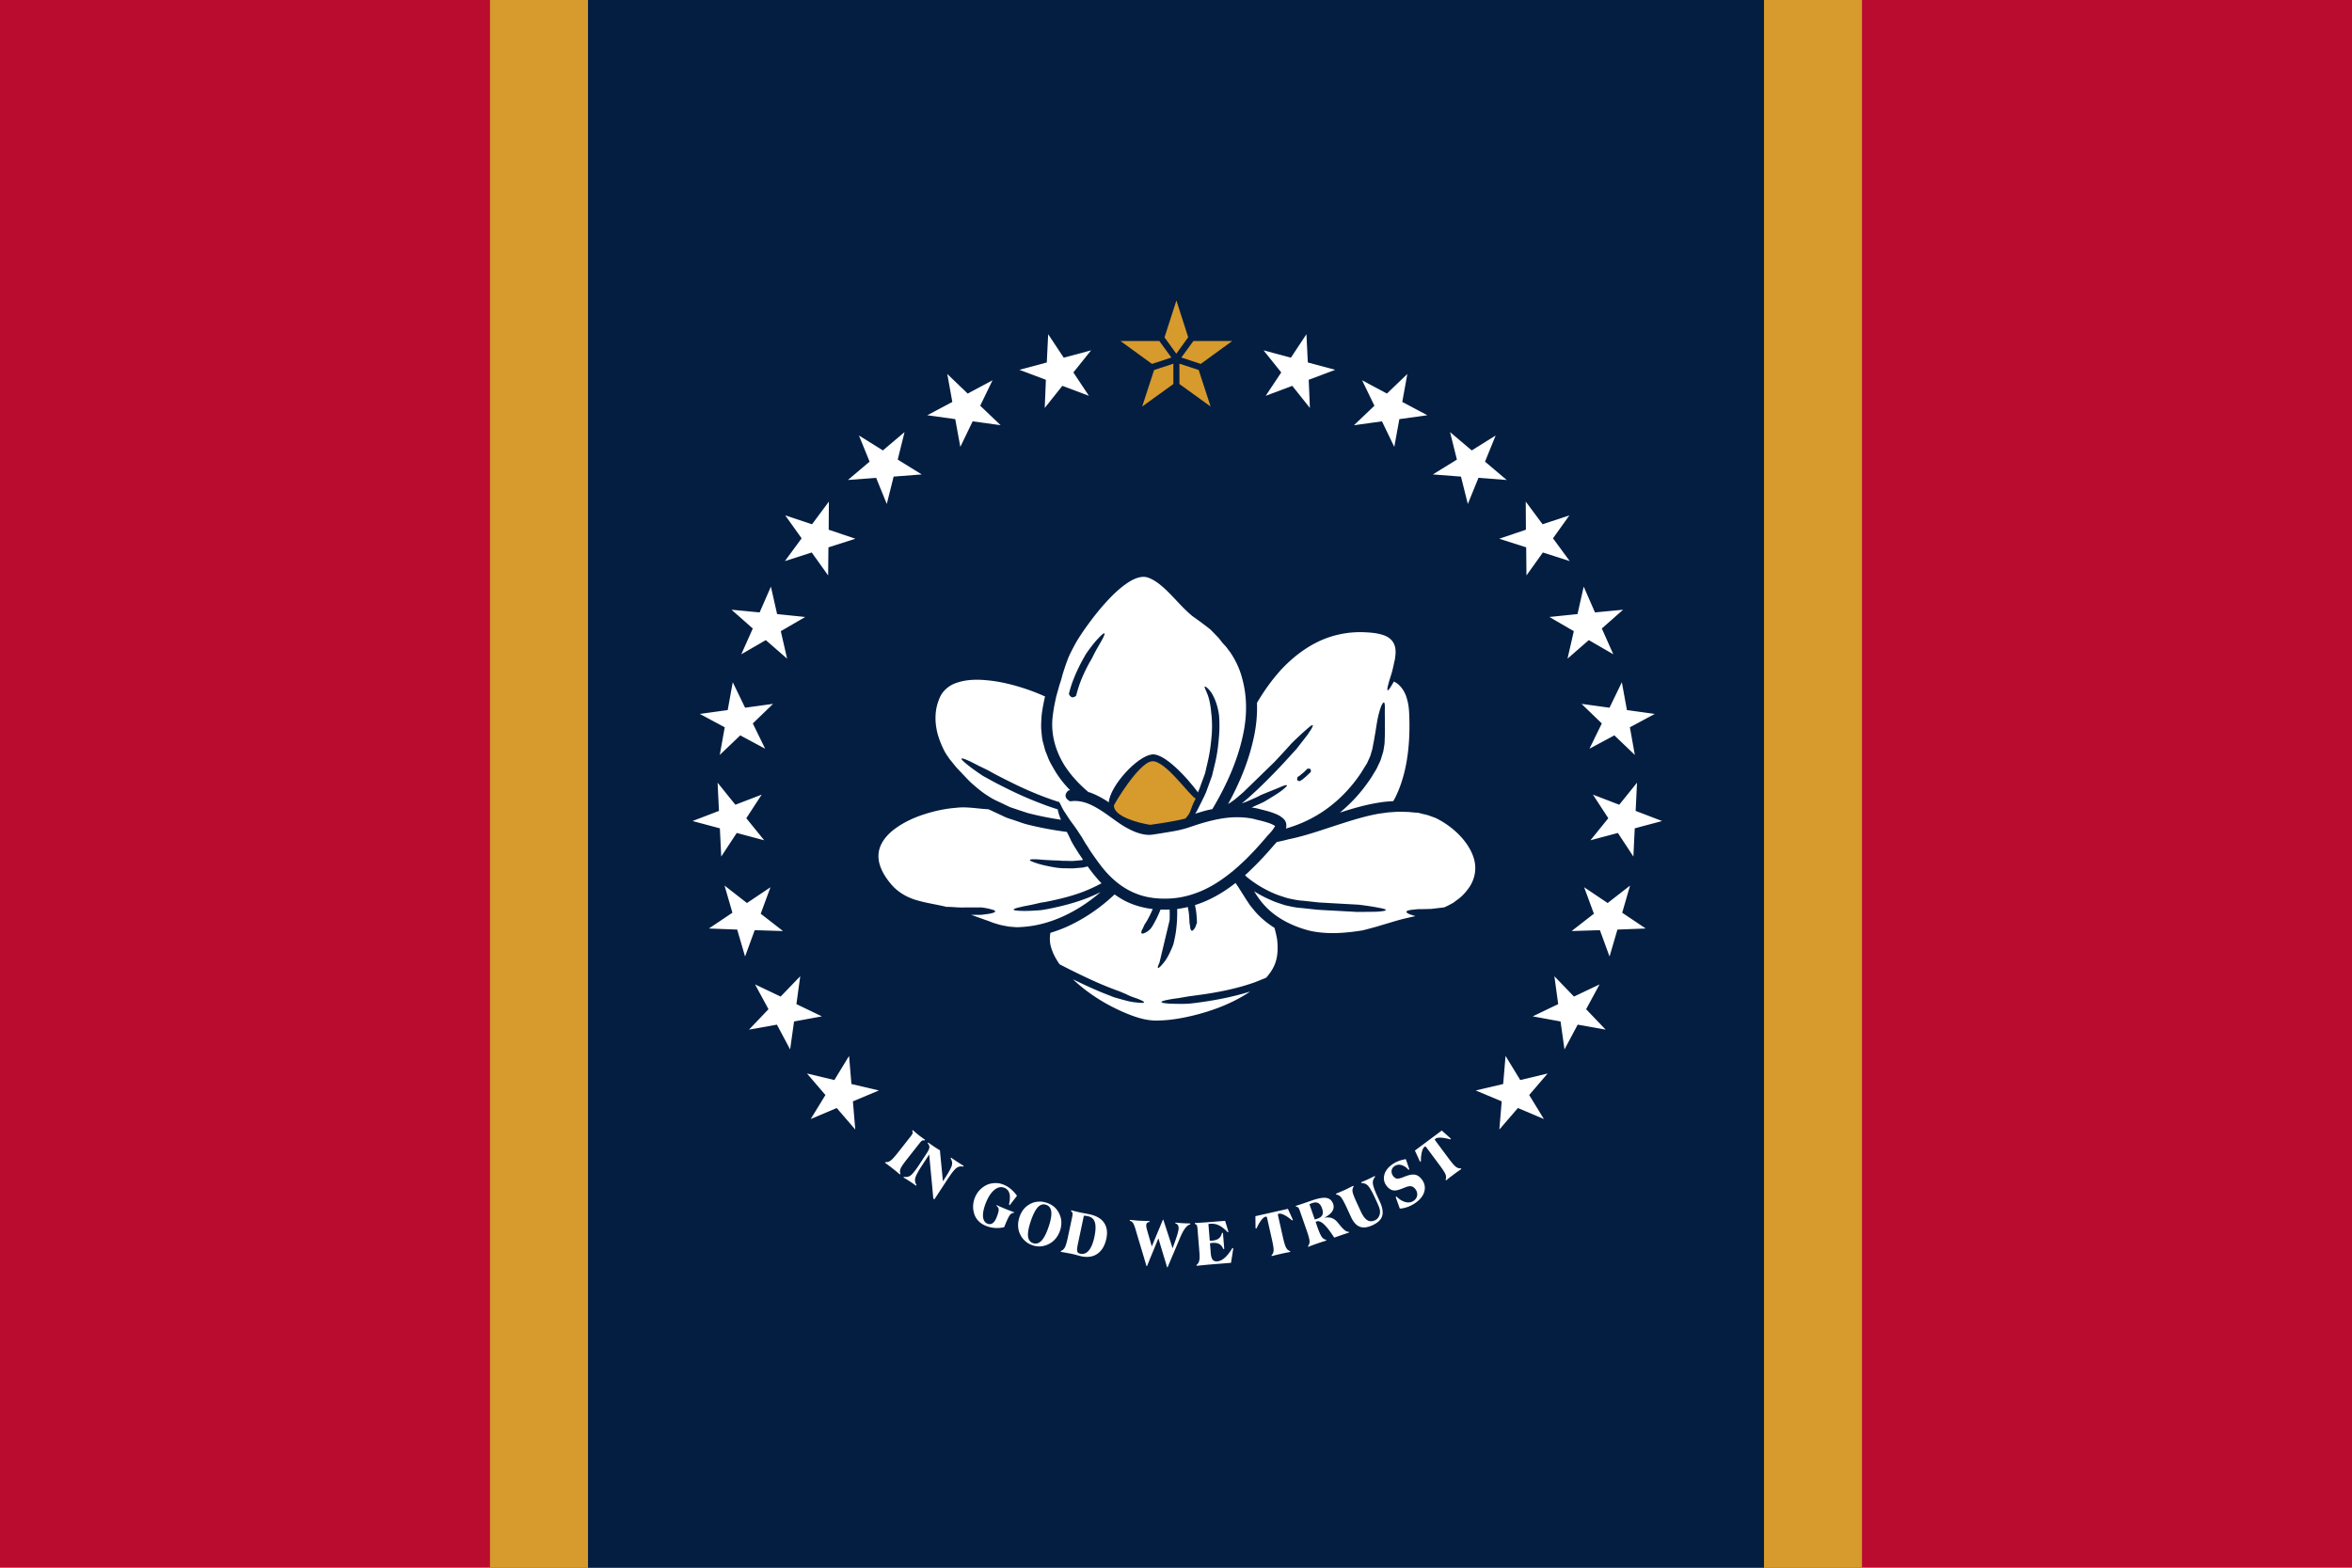 <svg xmlns="http://www.w3.org/2000/svg" width="900" height="600" fill="none"><path fill="#ba0c2f" d="M0 0h900v600H0z"/><path fill="#d69a2d" d="M187.5 0h525v600h-525z"/><path fill="#041e42" d="M225 0h450v600H225z"/><path fill="#d69a2d" d="M428.756 130.523h14.871l4.608 6.315-7.424 2.443zm42.764 0h-14.871l-4.608 6.315 7.424 2.443zM450.158 115l4.51 14.074-4.553 6.311-4.507-6.269zm13.087 40.59-11.929-8.615v-7.784l7.376 2.431zm-26.184 0 11.929-8.615v-7.784l-7.376 2.431z"/><path fill="#fff" d="m300.468 197.241 10.256 3.416 6.448-8.678-.071 10.756 10.216 3.456-10.316 3.294-.111 10.754-6.277-8.788-10.276 3.299 6.408-8.72zm-20.551 36.12 10.756 1.03 4.316-9.876 2.371 10.515 10.751 1.11-9.334 5.431 2.411 10.517-8.149-7.099-9.375 5.428 4.397-9.87zm.478 27.745 4.716 9.757 10.704-1.472-7.752 7.494 4.722 9.675-9.526-5.114-7.835 7.49 1.895-10.578-9.525-5.114 10.66-1.478zM265 314.229l10.115-3.874-.524-10.799 6.8 8.441 10.075-3.873-5.889 9.032 6.843 8.442-10.505-2.802-5.93 9.03-.523-10.799zm6.262 41.133 8.999-6.035-3.01-10.392 8.572 6.677 9-6.032-3.732 10.124 8.532 6.634-10.83-.334-3.692 10.084-3.012-10.308zm17.664 21.402 9.788 4.649 7.5-7.777-1.462 10.666 9.744 4.691-10.645 1.95-1.505 10.706-5.051-9.488-10.691 1.911 7.459-7.82zm19.87 34.094 10.475 2.509 5.627-9.229.906 10.747 10.512 2.466-9.948 4.17.908 10.79-7.102-8.24-9.946 4.213 5.627-9.189zm92.293-282.947 5.947 8.989 10.472-2.816-6.78 8.459 5.95 8.947-10.17-3.816-6.74 8.462.445-10.779-10.129-3.813 10.474-2.816zm-38.611 15.218 7.812 7.505 9.5-5.094-4.714 9.737 7.815 7.463-10.704-1.483-4.716 9.778-1.941-10.623-10.703-1.485 9.586-5.089zm-16.346 22.243-2.623 10.53 9.201 5.675-10.756.826-2.623 10.489-4.074-10.014-10.802.823 8.298-7.016-4.075-10.012 9.158 5.716zm254.4 31.869-10.256 3.416-6.448-8.678.068 10.756-10.213 3.456L584 209.485l.11 10.754 6.277-8.788 10.276 3.299-6.408-8.72zm20.551 36.12-10.756 1.03-4.316-9.876-2.371 10.515-10.751 1.11 9.334 5.431-2.411 10.517 8.149-7.099 9.375 5.428-4.397-9.87zm-.478 27.745-4.716 9.757-10.704-1.472 7.752 7.494-4.722 9.675 9.526-5.114 7.835 7.49-1.895-10.578 9.525-5.114-10.66-1.478zM636 314.229l-10.115-3.874.524-10.799-6.8 8.441-10.075-3.873 5.889 9.032-6.843 8.442 10.505-2.802 5.93 9.03.523-10.799zm-6.262 41.133-8.999-6.035 3.01-10.392-8.572 6.677-9-6.032 3.732 10.124-8.532 6.634 10.83-.334 3.692 10.084 3.012-10.308zm-17.664 21.402-9.788 4.649-7.5-7.777 1.462 10.666-9.744 4.691 10.645 1.95 1.505 10.706 5.051-9.488 10.692 1.911-7.46-7.82zm-19.87 34.094-10.475 2.509-5.627-9.229-.906 10.747-10.512 2.466 9.948 4.17-.908 10.79 7.102-8.24 9.946 4.213-5.627-9.189zm-92.293-282.947-5.947 8.989-10.472-2.816 6.78 8.459-5.95 8.947 10.17-3.816 6.74 8.462-.445-10.779 10.129-3.813-10.474-2.816zm38.611 15.218-7.812 7.505-9.5-5.094 4.714 9.737-7.815 7.463 10.704-1.483 4.716 9.778 1.941-10.623 10.703-1.485-9.586-5.089zm16.344 22.243 2.625 10.53-9.201 5.675 10.756.826 2.623 10.489 4.074-10.014 10.802.823-8.298-7.016 4.075-10.012-9.158 5.716zM338.649 445.03l.212-.269c.626.078 1.256-.083 1.865-.521.604-.398 1.555-1.44 2.861-3.101q.303-.382.604-.767c1.432-1.822 2.867-3.642 4.309-5.477q.668-.85.745-1.248c.038-.254-.025-.544-.202-.858.076-.093.149-.189.214-.269.632.541 1.11.941 1.427 1.21.317.272.599.516.879.735.276.219.581.435.918.68.337.244.823.604 1.498 1.089-.063.081-.139.176-.212.272-.329-.086-.626-.078-.863.02q-.37.167-1.037 1.017l-4.912 6.246c-1.307 1.659-2.094 2.829-2.356 3.496-.267.71-.274 1.359-.05 1.948-.073.096-.149.189-.212.269a58 58 0 0 0-2.791-2.302 60 60 0 0 0-1.515-1.171c-.468-.344-.936-.692-1.382-.999m16.918-3.201q-1.409 2.158-2.821 4.316c-1.498 2.285-2.328 3.899-2.527 4.817-.199.916-.03 1.767.498 2.565-.065.1-.131.201-.189.287-.332-.257-.707-.524-1.082-.791-.377-.266-.798-.541-1.253-.84-.456-.297-.894-.584-1.289-.821-.41-.249-.788-.475-1.175-.687.055-.088.123-.189.189-.289.913.209 1.769.048 2.529-.501.742-.561 1.898-1.983 3.423-4.314q1.437-2.2 2.879-4.401c.584-.891.866-1.591.891-2.087.015-.483-.219-1.006-.657-1.56.055-.086.113-.174.161-.244.191.126.612.4 1.258.865.64.438 1.12.773 1.488 1.015.211.136.518.317.903.568.395.24.702.418.879.534.344 3.944.79 7.892 1.127 11.851.31-.475.622-.951.921-1.412 1.515-2.315 2.346-3.928 2.555-4.819.188-.901-.008-1.749-.529-2.522q.101-.151.199-.302c.272.199.576.418.908.637.325.231.816.553 1.48.989.667.435 1.158.755 1.5.959.315.206.64.397.929.566l-.196.302c-.934-.219-1.787-.058-2.557.506s-1.908 1.998-3.405 4.283c-1.684 2.575-3.368 5.152-5.044 7.712a26 26 0 0 0-.438-.287c-.453-5.618-1.082-11.268-1.555-16.895m32.496 22.142a1 1 0 0 1-.078.247c-.559-.005-1.05.201-1.45.687-.395.47-.984 1.583-1.709 3.362l-.262.634-.317.78c-1.198.29-2.401.373-3.581.28a11 11 0 0 1-3.448-.813c-1.1-.448-2.011-1.024-2.723-1.762a6.86 6.86 0 0 1-1.628-2.572c-.34-1.047-.549-2.134-.499-3.244a9.5 9.5 0 0 1 .685-3.224 9.1 9.1 0 0 1 1.656-2.68c.677-.778 1.492-1.392 2.406-1.928 1.044-.574 2.2-.863 3.415-.924 1.206-.083 2.396.144 3.534.609.984.401 1.87.932 2.672 1.611.791.654 1.626 1.533 2.421 2.618-.918 1.2-1.854 2.395-2.773 3.596-.103-.081-.186-.151-.289-.229.397-1.747.448-3.136.168-4.216-.287-1.062-.936-1.789-1.92-2.189-1.233-.506-2.497-.279-3.768.74-1.266 1.004-2.345 2.602-3.254 4.827q-1.301 3.194-1.172 5.36c.09 1.427.674 2.371 1.696 2.786.694.285 1.359.26 1.925-.14.581-.375 1.092-1.075 1.5-2.074.624-1.528.916-2.575.886-3.161-.03-.589-.332-1.062-.896-1.498.03-.08.063-.158.091-.221.551.244 1.084.481 1.638.725.521.211 1.075.455 1.633.684.541.219 1.108.433 1.687.67zm7.255 11.834c1.148.39 2.228.068 3.214-.957.964-1.014 1.868-2.773 2.706-5.245.84-2.468 1.185-4.399 1.044-5.806-.166-1.396-.813-2.287-1.978-2.682-1.127-.383-2.197-.094-3.153.903-.944 1.022-1.843 2.766-2.698 5.285-.849 2.502-1.201 4.45-1.075 5.834.146 1.389.813 2.285 1.94 2.668m-5.207-10.012q.613-1.804 1.719-3.113c.743-.891 1.669-1.538 2.706-2.056a7.4 7.4 0 0 1 2.937-.725c1.037-.065 2.061.101 3.09.45 1.067.363 2.001.861 2.771 1.521a7.7 7.7 0 0 1 1.878 2.396c.536 1.087.87 2.179.916 3.281a9.6 9.6 0 0 1-.519 3.486 9.5 9.5 0 0 1-1.175 2.356 8.1 8.1 0 0 1-1.709 1.849 8.5 8.5 0 0 1-3.677 1.669c-1.324.259-2.65.136-3.936-.302-1.047-.355-1.976-.868-2.773-1.576-.798-.704-1.468-1.53-1.898-2.473a7.7 7.7 0 0 1-.856-3.262c-.048-1.158.124-2.316.526-3.501m24.634-.506q-1.126 5.315-2.247 10.628c-.333 1.561-.416 2.56-.277 3.028.136.468.503.755 1.14.891q1.909.403 3.287-1.251c.916-1.087 1.628-2.831 2.134-5.215.513-2.433.561-4.283.168-5.559-.375-1.271-1.283-2.044-2.657-2.333a8 8 0 0 0-.662-.123 33 33 0 0 0-.886-.066m-8.861 13.825.07-.338c.624-.219 1.125-.656 1.503-1.328.377-.675.787-2.097 1.245-4.264.048-.234.098-.47.146-.687.478-2.267.959-4.532 1.442-6.818.141-.669.179-1.152.106-1.414s-.277-.516-.576-.72c.025-.116.05-.234.07-.335.629.169 1.241.315 1.832.459.572.138 1.143.276 1.677.39.553.115 1.213.239 1.975.382.743.141 1.216.239 1.42.282 2.647.561 4.567 1.616 5.662 3.234 1.097 1.601 1.422 3.614.904 6.065-.569 2.688-1.704 4.603-3.37 5.796-1.669 1.191-3.773 1.515-6.257.992a40 40 0 0 1-1.726-.453 33 33 0 0 0-1.976-.488c-.307-.066-.702-.131-1.238-.227-.534-.113-1.505-.284-2.909-.528m49.582-10.858-.021.343q-.985.253-1.902 1.439c-.612.808-1.266 1.973-1.921 3.521-1.585 3.833-3.251 7.646-4.837 11.479l-.188-.01c-1.095-3.717-2.255-7.404-3.33-11.104-1.422 3.551-2.927 7.08-4.349 10.648-.063-.002-.126-.007-.209-.012-1.354-4.646-2.791-9.279-4.145-13.925-.382-1.296-.73-2.144-1.057-2.613a1.9 1.9 0 0 0-1.205-.792c.005-.121.012-.242.02-.345.146.01.352.02.664.058 1.286.126 2.18.214 2.658.241.564.036 1.668.066 3.294.111.418.008.73.025.939.038-.008.103-.015.224-.02.342-.403.063-.72.166-.921.378-.199.193-.302.498-.325.875-.013.207.015.466.06.763.046.294.131.594.217.944.604 2.137 1.248 4.276 1.852 6.43 1.394-3.413 2.847-6.808 4.241-10.223l.186.013c1.163 3.651 2.388 7.273 3.531 10.907.378-1.08.778-2.159 1.153-3.239.329-.981.634-1.86.825-2.622.191-.765.307-1.309.327-1.651.033-.551-.065-1.004-.274-1.362a1.45 1.45 0 0 0-.987-.626c.008-.121.016-.24.021-.343.541.048 1.039.096 1.515.141.48.028.936.073 1.394.101.355.02.773.028 1.251.055.458.01.979.025 1.543.04m2.416 16.211-.028-.343c.516-.367.871-.913 1.024-1.613.176-.687.191-1.807.066-3.347l-.71-8.826q-.087-1.08-.302-1.422c-.123-.214-.368-.385-.712-.493l-.028-.343c1.024-.047 1.986-.108 2.882-.163.918-.058 1.714-.103 2.38-.159l6.338-.508c.427 1.412.878 2.839 1.306 4.268l-.375.03c-1.145-1.218-2.263-2.056-3.29-2.559-1.049-.519-2.154-.705-3.322-.612l-.438.036c-.083.007-.166.03-.266.055.168 2.121.342 4.261.513 6.382.232.015.418 0 .546.008.126.007.229-.003.312-.008 1.128-.09 1.983-.385 2.598-.863.611-.481 1.014-1.185 1.215-2.096l.375-.031c.164 2.036.33 4.09.493 6.144l-.375.03c-.344-.904-.855-1.515-1.537-1.91-.682-.375-1.573-.509-2.698-.418a2 2 0 0 0-.312.04c-.124.028-.312.043-.539.096.103 1.266.204 2.514.305 3.78.098 1.198.332 2.023.727 2.509q.592.725 1.812.627c.939-.076 1.908-.549 2.866-1.417.957-.871 1.931-2.084 2.852-3.674.126.025.234.05.362.075-.271 1.862-.584 3.715-.873 5.58-2.419.193-4.837.39-7.276.584-.478.04-1.251.1-2.313.203-1.059.104-2.247.217-3.578.358m28.751-3.702c-.023-.101-.048-.219-.076-.335.478-.443.73-1.027.795-1.782.051-.715-.156-2.111-.621-4.173q-.108-.476-.214-.954c-.544-2.413-1.085-4.809-1.626-7.22-.068-.302-.136-.498-.219-.584-.078-.07-.191-.098-.355-.063-.508.116-1.09.564-1.719 1.374-.606.806-1.228 1.843-1.774 3.111q-.19.014-.377.033a286 286 0 0 1-.056-4.707l12.43-2.801c.642 1.422 1.304 2.842 1.928 4.284q-.178.068-.355.133c-1.037-.911-2.023-1.585-2.937-2.048-.916-.463-1.613-.622-2.121-.509-.164.038-.275.116-.315.212-.04.115-.015.319.053.621l.148.655c.567 2.511 1.133 5.025 1.694 7.52.466 2.061.876 3.412 1.251 4.031.36.657.861 1.075 1.48 1.269l.075.334c-.556.091-1.107.197-1.701.313-.571.113-1.223.259-1.873.405-.669.151-1.301.292-1.864.438-.587.148-1.13.289-1.651.443m13.993-3.549-.114-.325c.426-.493.632-1.11.592-1.86-.028-.717-.393-2.078-1.087-4.072q-.164-.462-.323-.926l-2.292-6.578c-.237-.68-.456-1.115-.632-1.307-.191-.168-.471-.271-.833-.292l-.111-.324 1.752-.556c.591-.207 1.424-.479 2.449-.836l1.875-.652c2.484-.866 4.374-1.215 5.642-1.004 1.273.229 2.134.984 2.585 2.28.35 1.004.231 1.938-.322 2.821-.574.891-1.591 1.717-3.088 2.495 1.074-.212 2.015-.177 2.816.09.808.282 1.53.775 2.197 1.543q.386.438 1.039 1.273c1.442 1.787 2.585 2.59 3.398 2.452.035.095.068.193.095.274-.906.317-1.583.533-2.101.697l-1.419.493-1.342.468c-.314.109-.591.207-.84.313-.199-.315-.501-.735-.874-1.297-2.524-3.755-4.462-5.388-5.783-4.927a3 3 0 0 0-.423.183c-.02.008-.04.013-.053.038l.619 1.782c.707 2.026 1.294 3.33 1.729 3.941.453.607.979.969 1.619 1.09.037.113.078.229.113.325-.544.153-1.082.322-1.661.505-.556.177-1.168.391-1.82.617a64 64 0 0 0-3.402 1.276m2.468-10.492c.144-.033.27-.058.406-.106a6 6 0 0 0 .599-.189c.984-.344 1.636-.825 1.905-1.447.272-.621.241-1.464-.126-2.519-.345-.989-.815-1.641-1.424-1.993-.602-.335-1.357-.345-2.245-.036-.295.104-.514.179-.685.257-.151.071-.305.144-.461.197zm8.238-9.523c-.051-.111-.081-.229-.126-.323.929-.387 1.621-.687 2.084-.883.463-.194.888-.37 1.268-.546.722-.332 1.767-.868 3.189-1.583l.078-.033.143.312c-.377.534-.516 1.183-.418 1.895.104.728.6 2.054 1.478 3.959l.415.906 1.231 2.67c.79 1.717 1.613 2.854 2.486 3.398.881.561 1.858.584 3 .058a3.07 3.07 0 0 0 1.301-1.13c.338-.516.531-1.097.599-1.752a4.8 4.8 0 0 0-.146-1.467c-.148-.519-.427-1.279-.88-2.263l-.899-1.953c-1.158-2.514-2.086-4.074-2.756-4.731-.652-.664-1.475-.949-2.406-.919l-.143-.312c.304-.141.654-.282 1.022-.433.349-.14.901-.395 1.623-.727.722-.335 1.256-.579 1.59-.752.355-.182.69-.355.974-.486l.144.312c-.627.687-.926 1.487-.858 2.439.05.961.654 2.672 1.804 5.172.302.654.597 1.296.894 1.935 1.026 2.235 1.293 4.062.853 5.456-.428 1.427-1.686 2.595-3.685 3.514-1.92.883-3.553 1.087-4.88.561-1.316-.509-2.436-1.737-3.347-3.72-.498-1.077-1.002-2.169-1.497-3.249-1.05-2.28-1.835-3.735-2.369-4.341-.513-.614-1.117-.924-1.766-.984m24.316 5.365c-.538-1.472-1.049-2.942-1.595-4.427.12-.045.234-.105.372-.163 1.087 1.122 2.248 1.812 3.433 2.104 1.188.289 2.24.105 3.108-.514.732-.526 1.178-1.2 1.314-2.016.111-.818-.081-1.588-.619-2.343-.458-.641-.989-1.021-1.581-1.167-.619-.109-1.364.002-2.26.37-.173.08-.443.171-.782.307-1.654.677-2.842.996-3.599.906a3.14 3.14 0 0 1-1.573-.542c-.491-.324-.962-.767-1.402-1.384-.899-1.256-1.115-2.64-.73-4.117.395-1.465 1.392-2.768 2.977-3.901a10.2 10.2 0 0 1 2.361-1.268c.863-.343 1.83-.612 2.887-.755.45 1.281.878 2.599 1.331 3.88-.103.073-.214.131-.317.204-.833-.986-1.785-1.593-2.761-1.845-.987-.264-1.888-.083-2.67.476-.614.441-.959 1.002-1.045 1.674-.085.674.091 1.351.549 1.993.44.614.941.954 1.467 1.039.536.104 1.478-.128 2.809-.679 1.731-.71 3.1-.992 4.135-.803q1.529.3 2.725 1.973c1 1.397 1.259 2.877.846 4.46-.43 1.595-1.51 3-3.231 4.23a13 13 0 0 1-3.008 1.624c-1.082.395-2.114.646-3.141.684m17.708-10.784c-.063-.083-.133-.181-.206-.277.241-.586.254-1.235.007-1.953-.242-.677-.999-1.867-2.26-3.563q-.29-.393-.584-.786l-4.417-5.937c-.183-.246-.324-.4-.435-.445-.103-.033-.216-.01-.352.088-.418.315-.773.961-1.02 1.961-.249.996-.382 2.187-.37 3.568l-.349.197c-.655-1.44-1.299-2.864-1.958-4.279l10.293-7.658c1.163 1.039 2.328 2.079 3.501 3.131l-.27.266a15.2 15.2 0 0 0-3.528-.674c-1.027-.048-1.749.103-2.152.403-.151.113-.204.216-.204.324.013.118.119.297.302.546l.401.536 4.603 6.186c1.26 1.694 2.184 2.761 2.778 3.177.599.453 1.226.629 1.857.566.071.095.144.191.204.274-.455.297-.936.634-1.417.969-.498.35-1.016.737-1.555 1.138-.554.41-1.075.797-1.535 1.162-.476.375-.919.728-1.334 1.08m-13.812-103.462c-.101-.051 3.033-.353 3.033-.353s2.529 0 5.106-.1c2.172-.252 4.397-.504 5.003-.604.657-.302 1.365-.607 1.971-.959l1.417-.755 1.263-.959c1.719-1.158 3.234-2.721 4.447-4.384 2.53-3.327 3.388-7.561 2.225-11.542s-3.84-7.56-7.026-10.432c-2.273-2.066-4.853-3.78-7.581-5.141-.254-.101-.556-.202-.961-.353-.962-.352-2.225-.856-3.589-1.11-.707-.151-1.364-.352-1.971-.503-.657-.101-1.263-.101-1.769-.151-1.012-.101-1.669-.151-1.669-.151-.656-.101-1.313-.05-1.97-.101l-2.527-.05-3.639.252c-1.216.151-2.479.352-3.692.503-4.852.858-9.654 2.32-14.507 3.881-6.52 2.066-13.192 4.537-20.166 5.947-1.417.405-2.882.707-4.349 1.009-.506.503-.959 1.057-1.414 1.563-2.731 3.173-5.61 6.299-8.696 9.221a36 36 0 0 1-2.071 1.915l.657.657c3.033 2.519 6.471 4.586 10.11 6.199 1.819.805 3.689 1.361 5.61 1.965 1.92.403 3.792.856 5.863.957l6.015.657 6.166.352 9.048.503s4.299.504 7.331 1.11c5.104.856 3.033 1.359-.153 1.563.304.05-7.681.101-7.681.101l-9.353-.506c-2.02-.101-4.044-.201-6.065-.352l-6.115-.655c-1.974-.1-4.095-.606-6.116-1.059-1.973-.655-3.994-1.259-5.864-2.167a42 42 0 0 1-5.965-3.174c1.113 1.812 2.275 3.526 3.64 5.039 4.447 5.091 10.867 8.315 17.488 10.029 6.521 1.512 13.548 1.009 20.371-.101 1.819-.453 3.639-.956 5.509-1.462 1.97-.604 4.044-1.208 6.065-1.815a74 74 0 0 1 6.37-1.661 37 37 0 0 1 2.275-.506c-.607-.201-1.518-.453-2.275-.755-2.021-.855-1.012-1.361.201-1.562m-160.295 1.266c.151.05-3.74.553-3.74.553h-3.893c.254.101.506.202.757.252 1.367.506 2.731 1.009 3.793 1.361 1.009.403 1.719.604 1.719.604l1.82.705c.656.252.959.302 2.577.808 1.313.352 2.627.554 3.994.805 1.314.051 2.627.302 3.991.151 5.411-.201 10.92-1.613 16.024-3.878 5.358-2.368 10.364-5.642 14.862-9.523-6.317 3.224-13.193 5.089-20.016 6.45-.861.151-1.719.302-2.63.453 0 0-4.346.403-7.429.302-5.207-.101-3.186-.959-.101-1.563-.153-.05 1.719-.352 3.639-.755 1.87-.402 3.79-.855 3.79-.855l1.364-.202 1.518-.302c1.314-.254 2.577-.556 3.893-.858 2.578-.604 5.104-1.309 7.581-2.167a59 59 0 0 0 8.745-3.878 26 26 0 0 1-1.162-1.208 64 64 0 0 1-4.145-5.24c-.657.151-1.314.352-1.971.453l-2.426.201c-1.618.202-3.186.051-4.752.051-.911 0-1.769-.101-2.68-.202 0 0-4.397-.654-7.329-1.61-5.005-1.563-2.781-1.765.353-1.563-.151-.051 1.769.201 3.692.251 1.92.151 3.891.151 3.891.151.707.051 1.467.151 2.174.151 1.465-.05 2.982.151 4.447-.05l2.225-.201.606-.151c-.556-.856-1.162-1.714-1.719-2.57l-1.719-2.72-1.059-1.863s-.154-.355-.456-1.009c-.304-.604-.656-1.409-1.162-2.368-.051-.051-.051-.101-.101-.151-5.006-.655-10.059-1.561-15.015-2.821-1.515-.353-3.032-.957-4.547-1.46-1.518-.554-3.033-.906-4.5-1.613-1.921-.957-3.841-1.762-5.761-2.721a6 6 0 0 0-.961-.101c-3.844-.251-7.734-1.006-11.678-.503-3.941.302-7.986 1.16-11.929 2.419-3.942 1.258-7.835 3.022-11.222 5.491-3.335 2.419-6.116 5.794-6.418 9.722-.355 3.982 1.769 7.91 4.497 11.235 2.681 3.324 6.421 5.542 10.666 6.649 3.539 1.009 7.329 1.513 11.172 2.469 0-.05.05-.101.05-.101.051 0 .909.051 2.122.101 1.215.101 2.831.201 4.449.151h6.521s2.072.252 3.589.707c2.527.604 1.568 1.208 0 1.561m100.853-.917-1.77-2.164-1.565-2.368-2.831-4.482c-.403-.605-.758-1.108-1.16-1.712-4.601 3.627-9.755 6.647-15.514 8.461.151.755.302 1.611.453 2.517.255 2.066.305 4.231.305 4.231s-.101.304-.305.808c-.151.503-.352 1.057-.707 1.51-1.062 1.51-1.414.402-1.565-.403.05.101-.305-2.066-.305-2.066s0-1.812-.251-3.725c-.101-.758-.255-1.513-.355-2.117a58 58 0 0 1-4.092.755c.05 1.463 0 2.922-.051 4.382-.151 2.167-.355 4.331-.808 6.498-.203.906-.354 1.762-.606 2.668 0 0-.103.252-.254.705-.202.405-.403 1.059-.758 1.713-.606 1.41-1.515 3.124-2.476 4.332-1.264 1.61-1.971 2.214-2.273 2.265q-.152 0-.153-.151c-.101-.302.203-.957.606-1.863l3.841-16.066c0-.101.05-.202.05-.252a51 51 0 0 0 0-4.029q-1.74.075-3.486 0c-.05.151-.1.352-.201.503-.305.808-.81 1.865-1.263 2.872-.557 1.006-1.062 2.016-1.518 2.771-.453.704-.808 1.208-.808 1.208s-.252.201-.657.604a6.5 6.5 0 0 1-1.515.956c-1.668.808-1.517-.252-1.112-1.158-.051 0 .302-.402.506-1.006.251-.554.506-1.108.506-1.108s.302-.405.707-1.059c.402-.655.858-1.561 1.364-2.517.352-.805.757-1.613 1.009-2.268-3.536-.402-7.175-1.409-10.409-3.02-1.465-.757-2.829-1.613-4.193-2.569-5.559 5.287-12.027 9.669-19.102 12.742a60 60 0 0 1-5.456 1.963c-.355 2.117-.254 4.281.553 6.397.657 1.964 1.719 3.828 2.983 5.64l3.84 1.966c5.406 2.668 10.815 5.288 16.424 7.402.808.302 1.616.654 2.474.906 0 0 .911.402 2.275.959.657.302 1.365.654 2.172 1.006.708.252 1.468.554 2.276.806 4.799 1.812 2.778 1.963-.506 1.51.201.05-1.77-.151-3.69-.705-1.92-.503-3.84-1.057-3.84-1.057-.758-.201-1.465-.503-2.172-.805-4.853-1.815-9.501-3.979-14.149-6.247 5.861 5.542 12.986 9.974 20.566 13.095 4.042 1.663 8.187 2.922 12.43 2.67 4.296-.101 8.643-.856 12.836-1.863 7.935-1.915 15.563-4.887 21.981-9.218-6.77 2.116-13.744 3.425-20.668 4.331l-2.677.302s-1.012.05-2.527.101c-1.515 0-3.385-.051-4.9-.101-5.207-.352-3.134-1.057 0-1.611-.154 0 1.716-.302 3.636-.553 1.921-.353 3.841-.655 3.841-.655l2.225-.302c7.832-1.006 15.613-2.469 22.94-5.086l4.245-1.714c1.113-1.258 2.072-2.567 2.779-3.979 1.719-3.272 1.819-7.049 1.414-10.676-.251-1.51-.606-2.972-1.009-4.432-2.831-1.764-5.408-3.928-7.58-6.448m-80.206-82.103a79 79 0 0 0-10.51-3.88c-3.79-1.108-7.731-1.966-11.672-2.318-3.992-.403-8.086-.302-11.773 1.009-1.82.604-3.436 1.663-4.649 3.023-1.313 1.361-1.97 3.125-2.577 5.041-1.112 3.83-.911 7.962.202 11.894a34 34 0 0 0 2.879 6.855 8 8 0 0 1 .505.805c.305.403.657.909 1.012 1.463.403.503.858 1.006 1.264 1.563.453.553.908 1.107 1.313 1.613.453.503.909.956 1.264 1.359a39 39 0 0 1 1.213 1.261c.453.503.908.956 1.364 1.462.503.503.657.705 1.97 1.965 2.172 1.916 4.445 3.831 6.921 5.293 1.163.805 2.527 1.409 3.841 2.016l3.991 1.915 4.196 1.41c1.414.455 2.778.958 4.243 1.26 3.639.906 7.379 1.614 11.116 2.167a16 16 0 0 1-.757-1.965 13 13 0 0 1-.506-2.016 95 95 0 0 1-6.365-2.217 140 140 0 0 1-13.19-5.796c-2.122-1.06-4.243-2.117-6.314-3.277l-2.678-1.462s-3.639-2.369-6.015-4.334c-4.092-3.227-1.971-2.67.911-1.311-.154-.101 1.565.757 3.284 1.663 1.767.858 3.536 1.714 3.536 1.714l3.033 1.664a237 237 0 0 0 6.163 3.125 134 134 0 0 0 12.685 5.545c1.716.654 3.485 1.258 5.204 1.814.101-.05.151-.05.252.051.405.352.961 2.066 2.225 3.981-.104-.252 1.261 2.066 3.03 4.435.861 1.16 1.719 2.368 2.376 3.427l1.009 1.513 1.011 1.711.506.858.808 1.211a45 45 0 0 0 1.616 2.519c2.325 3.327 4.598 6.551 7.429 9.224 2.779 2.67 5.962 4.837 9.498 6.199 3.489 1.412 7.379 1.965 11.22 1.915 3.891 0 7.729-.705 11.368-2.016 4.953-1.714 9.501-4.585 13.693-7.963l-.05.05.556-.453c.051-.05.101-.05.151-.103l1.213-1.057.051-.05c.151-.101.302-.252.405-.352l.201-.151c1.062-1.01 2.172-1.966 3.184-2.975 2.879-2.821 5.507-5.746 8.235-8.972.709-.755 1.366-1.46 1.92-2.167.254-.353.506-.705.71-1.057.1-.151.201-.302.251-.456l.051-.1-.456-.252a10.6 10.6 0 0 0-2.423-1.007c-.861-.302-1.82-.556-2.832-.808l-1.515-.352a14 14 0 0 0-1.364-.352 30.3 30.3 0 0 0-5.66-.554c-3.841-.05-7.731.654-11.572 1.664a83 83 0 0 0-5.758 1.761c-.962.305-1.87.657-3.033.959a40 40 0 0 1-3.133.755c-2.071.405-4.143.707-6.164 1.06l-3.032.453c-1.364.201-2.678.05-3.841-.202-2.325-.503-4.346-1.462-6.214-2.519-1.92-1.059-3.689-2.371-5.307-3.528-3.335-2.419-6.569-4.689-10.004-5.897-2.021-.657-3.992-.909-5.962-.607-.101 0-.151.051-.255-.05-.453-.252-1.059-.604-1.414-1.258-.352-.607-.453-1.513.657-2.673.05 0 .204-.201.355-.201.151-.051.302-.051.506-.051-2.326-2.368-4.397-4.988-6.066-7.862-.858-1.563-1.87-3.073-2.474-4.837l-1.011-2.522-.708-2.67c-.556-1.714-.606-3.579-.807-5.444-.104-1.814.05-3.629.151-5.393a66 66 0 0 1 1.313-7.158m75.24-7.58c-.911-3.325-2.426-6.397-4.296-9.216l-1.364-1.815c-.405-.553-.861-1.006-1.316-1.51 0 0-.252-.251-.657-.757-.403-.504-.909-1.259-1.666-2.014-.758-.805-1.669-1.714-2.577-2.67-2.225-1.762-4.55-3.476-7.027-5.237-4.193-3.478-7.276-7.558-11.066-10.933-1.87-1.661-3.893-3.123-6.065-3.828-2.021-.604-4.246.101-6.418 1.311-4.246 2.517-7.935 6.345-11.32 10.276-3.337 3.979-6.471 8.21-9.199 12.591a83 83 0 0 0-3.083 5.894c-.405.957-1.011 2.57-1.568 4.231-.453 1.362-.908 2.721-1.16 3.778l-.506 1.764c-.204.604-.455 1.258-.606 1.913l-.808 2.871c-.456 1.563-.71 3.174-1.062 4.737-.254 1.56-.506 3.173-.657 4.784-.506 6.297 1.263 12.392 4.648 17.831 2.477 3.83 5.61 7.205 9.149 10.175.151.05.302.05.455.101 3.841 1.361 7.075 3.576 10.107 5.693.252-.806.859-1.561 1.82-1.661 1.163.1 1.716 1.107 2.071 1.862v.101c0 .251-.151.553-.405.654-.151.05-.302.05-.503-.05.05.251.1.505.1.707 0-.051 0 .201-.05.553.302.252.607.453.959.655-.05-.353 0-.755.101-1.057.254-.858.911-1.664 1.92-1.764 1.163.05 1.719 1.107 2.023 1.814 0 .05.051.05 0 .101 0 .302-.103.553-.355.654h-.05c-.101.05-.304.05-.506 0 .101.201.151.453.151.705 0-.051 0 .201-.151.654 0 .151-.151.403-.352.554a6.7 6.7 0 0 0 1.213.606c.05-.201.05-.455.151-.656.252-.856.858-1.662 1.87-1.762 1.163.05 1.716 1.057 2.071 1.812v.101c0 .254-.151.556-.405.656-.151.051-.302.051-.503-.05.05.252.1.503.1.755 0-.05.051.05 0 .252h.051c.908.151 1.515.201 2.375.05l3.083-.503c.302-.051.554-.101.808-.151.051-.151.051-.302.101-.403-.151.05-.405.151-.657.05-.151-.1-.304-.251-.355-.606 0-.05-.05-.101 0-.151.305-.755.861-1.762 2.024-1.812 1.009.1 1.666.906 1.92 1.762.05.201.05.405.101.656.352-.1.757-.151 1.112-.251-.305-.355-.456-.859-.405-1.261a.85.85 0 0 1 .151-.655c-.151.051-.403.151-.657.051-.151-.051-.302-.252-.403-.604v-.151c.353-.705.909-1.764 2.071-1.815 1.01.101 1.616.906 1.87 1.764.202.554.202 1.158 0 1.762.051 0-.05.151-.201.403.503-.101.959-.252 1.414-.403l.403-.101.405-.704c-.05 0-.05 0-.1-.051a1.65 1.65 0 0 1-.557-1.409c0-.302.101-.506.202-.707-.151.101-.453.201-.707.101-.151-.101-.302-.252-.353-.604v-.151c.302-.755.858-1.762 2.021-1.863.808.101 1.314.604 1.669 1.208.503-1.006.959-2.066 1.515-3.022.808-1.561 1.565-3.124 2.121-4.785.557-1.613 1.213-3.224 1.77-4.887l1.162-5.036c.758-3.375 1.163-6.901 1.415-10.326.1-1.764.1-3.476 0-5.19-.051-1.157-.151-1.812-.252-2.771 0 0-.304-4.079-1.414-6.85-.456-1.158-.811-1.862-.962-2.366-.201-.453-.151-.657.051-.606.355.05 1.414.908 2.375 2.318-.05-.151 1.012 1.562 1.719 3.525.708 1.916 1.06 3.979 1.06 3.979l.204 1.412.1 1.863c.051 1.814.051 3.576-.1 5.39-.254 3.577-.657 7.052-1.467 10.528l-1.264 5.24-1.819 4.985c-.554 1.714-1.415 3.275-2.172 4.885-.808 1.513-1.465 3.124-2.426 4.535 1.464-.453 2.982-.906 4.497-1.311.657-.151 1.366-.302 2.074-.453 5.609-9.417 10.107-19.492 12.077-30.122 1.264-6.901 1.113-13.903-.858-20.552m-53.772-13.5c.101-.151-.861 1.463-1.82 3.174-.911 1.663-1.769 3.425-1.769 3.425l-1.112 1.915c-1.364 2.57-2.577 5.137-3.539 7.807-.503 1.463-.959 2.922-1.314 4.382 0 .053-.05.053-.1.153-.556.453-1.769 1.158-2.628-.606 0 0-.05-.151-.05-.252.405-1.56.858-3.123 1.414-4.633a66 66 0 0 1 3.74-8.159l1.314-2.318s2.476-3.677 4.601-5.894c3.586-3.828 2.828-1.762 1.263 1.006m28.25 52.388c1.009.101 1.616.957 1.87 1.812.201.506.201 1.161 0 1.765 0-.051-.254.855-1.062 1.208-.352.151-1.012.251-1.465-.151-.455-.403-.556-.957-.556-1.41 0-.302.101-.503.201-.654-.151.05-.402.151-.656.05-.202-.1-.302-.251-.406-.606v-.151c.355-.755.911-1.762 2.074-1.863m-5.864-1.512c.305-.755.861-1.812 2.024-1.862 1.009.1 1.666.956 1.92 1.761.151.556.201 1.211 0 1.815 0-.051-.305.805-1.113 1.157-.354.202-.961.302-1.414-.1a1.65 1.65 0 0 1-.556-1.41c0-.302.05-.503.151-.704-.151.1-.405.201-.657.1-.151-.1-.304-.251-.355-.656 0 0-.05-.101 0-.101m0 5.693c.305-.755.861-1.762 2.024-1.863 1.009.101 1.666.957 1.92 1.812.151.504.201 1.158 0 1.765 0-.051-.305.805-1.113 1.157-.354.202-.961.302-1.414-.1a1.66 1.66 0 0 1-.556-1.412c0-.302.05-.504.151-.705-.151.101-.405.201-.657.101-.151-.101-.304-.252-.355-.655 0 0-.05-.1 0-.1m-4.092-7.606c.252-.856.909-1.663 1.87-1.764 1.213.05 1.769 1.11 2.071 1.815v.151c0 .251-.1.503-.352.604v.05l-.05-.05c-.104.05-.305.05-.506 0 .1.201.151.453.151.704 0-.05 0 .202-.151.655-.101.405-.657 1.109-1.364 1.009-.607-.101-1.113-.453-1.367-.856a2.5 2.5 0 0 1-.403-.808c-.1-.503-.05-1.057.101-1.51m0 5.693c.252-.858.909-1.664 1.87-1.764 1.213.05 1.769 1.107 2.071 1.814v.151c0 .252-.1.504-.352.604v.051h-.05c-.104.05-.305.05-.506-.051.1.202.151.453.151.705 0-.05 0 .252-.151.654-.101.453-.657 1.108-1.364 1.007-.607-.101-1.113-.403-1.367-.856-.302-.402-.403-.805-.403-.805-.1-.503-.05-1.007.101-1.51m-4.447-3.881c.252-.855.858-1.661 1.87-1.761 1.163.05 1.716 1.107 2.071 1.862v.101a.66.66 0 0 1-.405.606v.05c-.151.051-.302.051-.503-.05.05.201.151.453.1.705 0-.051.051.251-.1.654-.104.453-.71 1.107-1.367 1.007-.607-.101-1.11-.403-1.414-.856-.252-.403-.353-.755-.353-.755a3.24 3.24 0 0 1 .101-1.563m-3.944 3.274c.254-.855.861-1.661 1.87-1.761 1.163.05 1.769 1.057 2.074 1.812v.1c0 .252-.151.557-.405.657-.151.051-.302.051-.506-.05.101.252.153.503.101.705 0-.051.052.251-.101.704-.101.403-.657 1.108-1.364.957-.607-.051-1.113-.403-1.364-.806-.305-.453-.405-.805-.405-.805a3.06 3.06 0 0 1 .1-1.513m.053 4.838c-.153.05-.304.05-.556-.051.101.202.151.453.151.705 0-.05.05.252-.101.654-.1.453-.707 1.108-1.364 1.007-.606-.101-1.112-.403-1.417-.856-.302-.402-.352-.755-.352-.755-.101-.553-.101-1.057.101-1.56.251-.858.858-1.664 1.869-1.764 1.163.05 1.719 1.107 2.072 1.865v.1c0 .252-.151.504-.403.655m3.284 1.711c.101.201.151.453.151.705 0-.051 0 .254-.151.707-.1.403-.656 1.057-1.364.956-.606-.1-1.112-.402-1.366-.855-.302-.403-.403-.758-.403-.758a3.24 3.24 0 0 1 .101-1.56c.251-.806.908-1.661 1.87-1.762 1.213.05 1.769 1.107 2.071 1.862v.101a.73.73 0 0 1-.352.654h-.051c-.103.051-.304.051-.506-.05m4.246 2.57h-.053c-.151.05-.302.05-.503-.051.101.202.151.453.151.705 0-.05 0 .252-.151.705-.101.405-.657 1.059-1.367.958-.604-.1-1.059-.402-1.364-.858a2.6 2.6 0 0 1-.402-.755 3 3 0 0 1 .1-1.51c.252-.856.909-1.714 1.87-1.814 1.213.1 1.769 1.11 2.071 1.865v.1c0 .252-.1.554-.352.655m.151-5.693c-.151.05-.304.05-.506-.051.101.202.151.453.101.708 0-.051.05.251-.101.704-.1.403-.657 1.057-1.364.957-.606-.101-1.112-.403-1.364-.856-.304-.403-.405-.755-.405-.755a3 3 0 0 1 .101-1.513c.254-.855.86-1.711 1.87-1.812 1.213.101 1.769 1.108 2.071 1.863v.1c0 .252-.151.554-.403.655m.657 2.922c.252-.856.909-1.712 1.87-1.812 1.213.1 1.769 1.107 2.071 1.862v.101c0 .251-.1.553-.352.654h-.05c-.104.05-.305.05-.506-.05.1.201.151.455.151.707 0-.05 0 .252-.151.705-.101.402-.657 1.057-1.364.956-.607-.101-1.113-.403-1.367-.856-.302-.402-.403-.755-.403-.755-.1-.556-.05-1.059.101-1.512m3.589 6.498h-.05c-.104.05-.305.05-.506-.051.1.252.151.504.151.705 0-.05 0 .252-.151.707-.101.403-.657 1.108-1.364.957-.607-.101-1.113-.403-1.367-.856-.302-.405-.403-.758-.403-.758-.1-.553-.05-1.057.101-1.51.252-.855.909-1.713 1.87-1.814 1.213.101 1.769 1.11 2.071 1.865v.1c0 .252-.1.554-.352.655m4.293-2.771s-.302.858-1.11 1.21c-.354.151-.961.302-1.467-.151-.402-.352-.556-.958-.503-1.411 0-.252.05-.504.151-.655-.151.101-.405.202-.657.051-.153-.051-.304-.202-.355-.604-.05 0-.05-.101 0-.151.305-.705.861-1.765 2.021-1.815 1.012.101 1.669.908 1.92 1.764a3.4 3.4 0 0 1 0 1.762m3.843-2.265s-.304.856-1.112 1.208c-.355.151-.961.302-1.414-.101-.456-.402-.607-1.006-.557-1.46a1.4 1.4 0 0 1 .151-.656c-.151.1-.405.201-.656.05-.151-.05-.305-.201-.355-.604 0 0-.051-.101 0-.151.304-.705.86-1.762 2.023-1.812 1.009.101 1.666.906 1.92 1.762.151.553.202 1.208 0 1.764m3.791-1.966c.05-.05-.255.856-1.062 1.208-.355.151-1.012.302-1.465-.151-.456-.402-.556-.956-.556-1.409 0-.302.1-.503.201-.654-.151.05-.405.151-.657.05-.151-.101-.302-.252-.405-.604v-.151c.355-.758.911-1.764 2.074-1.815 1.009.051 1.615.906 1.87 1.765.201.503.201 1.157 0 1.761m84.076-31.524c-.051-2.22-.255-4.286-.861-6.302-.503-1.966-1.465-3.78-2.829-5.142-.606-.654-1.364-1.16-2.172-1.563q-.229.378-.455.758c-2.577 4.535-2.326 2.368-1.415-.707-.1.151.506-1.613 1.06-3.478.506-1.815.861-3.68.861-3.68.1-.453.201-.858.302-1.261l.1-.654v-.151l.103-.808a9.5 9.5 0 0 0 .051-2.066c-.154-2.673-1.719-4.638-4.296-5.595-2.527-.959-5.56-1.16-8.489-1.261-5.862-.1-11.723 1.161-16.98 3.73-5.255 2.572-9.954 6.302-13.996 10.636-3.538 3.883-6.571 8.167-9.249 12.704a52.5 52.5 0 0 1-.959 11.997c-1.87 9.526-5.509 18.4-10.107 26.718.858-.506 1.719-1.11 2.527-1.714 1.163-.909 2.272-1.918 3.385-2.874l11.826-11.494a431 431 0 0 0 4.85-5.242l1.769-1.966s3.083-3.025 5.406-5.041c1.467-1.311 2.225-1.865 2.527-1.865.455-.05-.252 1.362-1.415 2.975.151-.101-1.012 1.46-2.222 2.972l-2.426 3.126-4.649 5.091a198 198 0 0 1-5.509 5.746c-3.435 3.481-6.974 6.908-10.814 10.032l.961-.353c1.364-.453 2.728-1.16 4.093-1.713.807-.353 1.565-.756 2.325-1.161 0 0 3.08-1.258 6.82-2.771 1.77-.807 2.678-1.059 2.983-.959.455.101-.708 1.161-2.326 2.371.154-.1-1.414 1.007-3.083 2.016-1.666 1.057-3.435 2.066-3.435 2.066-.707.302-1.364.655-2.071.959-.859.353-1.669.755-2.477 1.108.808.151 1.618.251 2.426.455 2.021.554 4.042.956 6.267 1.815q.831.302 1.666.755c.304.151.556.302.808.503.254.151.76.556 1.112.909.707.704 1.062 1.713.962 2.77 0 .255-.051.557-.154.859 5.914-1.664 11.572-4.437 16.475-8.167 4.749-3.579 8.894-8.064 12.228-13.054l2.376-3.833c.556-1.309 1.263-2.52 1.565-3.931l.355-1.161c.101-.302.151-.604.202-.906l.355-1.915s.1-.405.201-1.009c.101-.654.252-1.563.455-2.62.353-2.119.708-4.89 1.314-7.21.959-3.831 1.87-4.838 2.122-4.334.151.252.201.856.251 1.714-.05.805-.05 1.865-.05 3.075.05-.252 0 2.519.05 5.444 0 1.462-.05 2.975-.1 4.132 0 1.16-.151 1.966-.151 1.966l-.355 2.169c-.201.755-.302 1.057-.909 3.023-.251.808-.657 1.563-1.011 2.32-.353.755-.708 1.563-1.11 2.167-.861 1.362-1.619 2.774-2.577 4.032-3.083 4.487-6.823 8.519-11.016 11.997 4.85-1.56 9.803-3.022 15.007-3.83 1.769-.302 3.586-.453 5.406-.554.154-.302.355-.554.506-.858 3.941-7.661 5.408-16.583 5.66-25.303.05-2.22.05-4.387-.05-6.604m-37.799 21.724c-.151.151-.606.607-1.012.959-.402.403-.808.755-.808.755s-.402.355-.858.707c-.405.403-1.011.705-1.213.856-.355.201-.707.05-1.213-.302.05-.705.05-1.057.305-1.261.151-.101.606-.302 1.009-.705.405-.352.808-.654.808-.654s.355-.304.76-.657c.352-.403.808-.805.959-.956.251-.252.606-.151 1.263 0 .201.604.252 1.007 0 1.258"/><path fill="#041e42" d="M455.239 312.837c-3.05.788-9.37 1.699-15.219 2.424-5-.662-15.976-3.776-15.787-8.024.503-6.48 10.912-17.868 16.603-18.498 5.662-.629 16.698 12.773 19.026 16.643-2.831 4.719-1.792 4.719-4.623 7.455"/><path fill="#d69a2d" d="M453.606 313.262c-2.734.785-8.268 1.699-13.488 2.421-4.431-.659-14.02-3.176-13.864-7.424.189-.692 9.433-16.263 14.494-16.892s14.775 13.653 16.789 14.249c-2.515 4.719-1.415 4.908-3.931 7.646"/></svg>